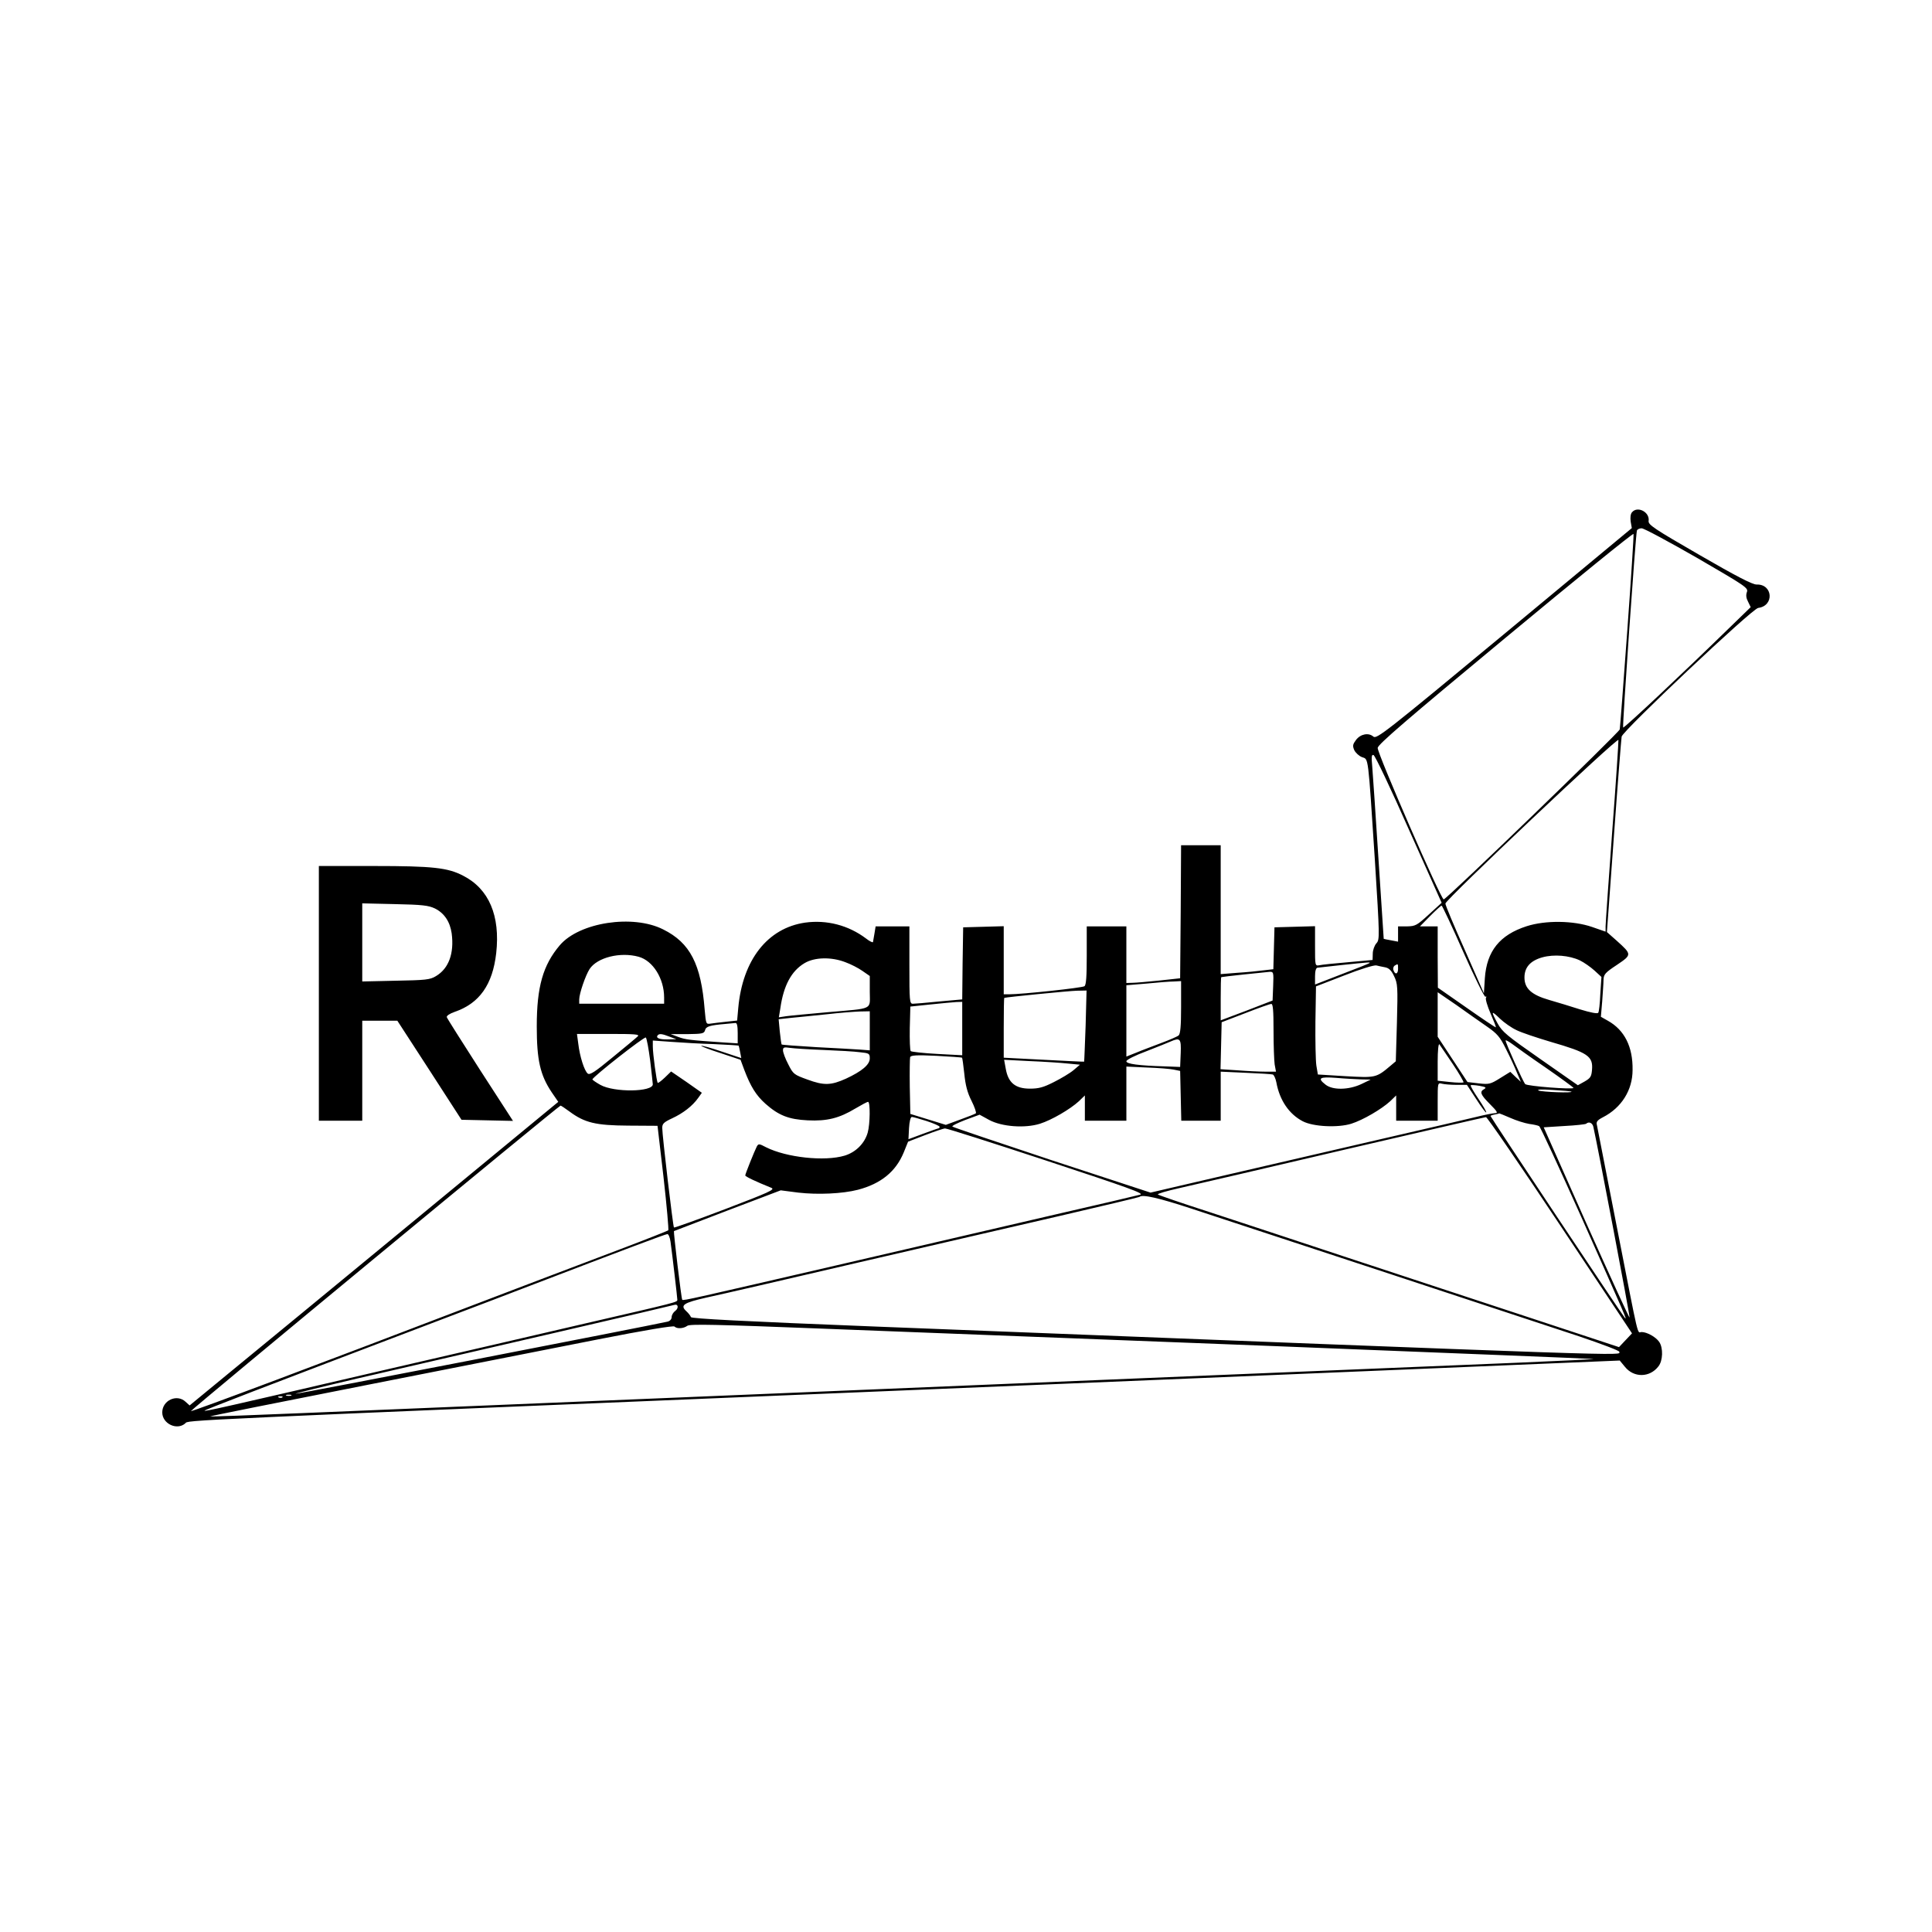 <svg height="1024pt" preserveAspectRatio="xMidYMid meet" viewBox="0 0 1024 1024" width="1024pt" xmlns="http://www.w3.org/2000/svg"><g transform="matrix(.1 0 0 -.1 0 1024)"><path d="m8650 7525c-8-9-10-29-7-50l6-34-676-561c-631-523-677-559-694-544-25 22-68 14-92-18-17-23-19-31-9-54 7-14 25-31 41-37 35-13 31 20 68-544 26-413 26-423 8-443-10-11-19-36-19-54l-1-34-130-12c-71-6-140-13-152-16-23-4-23-3-23 101v106l-107-3-108-3-3-111-3-111-52-6c-29-4-91-10-139-13l-88-7v342 341h-105-105l-2-352-3-353-110-12c-60-6-125-12-142-12l-33-1v150 150h-105-105v-154c0-111-3-156-12-163-12-9-332-43-400-43h-28v180 181l-107-3-108-3-3-191-2-191-123-11c-67-7-130-12-139-12-17 0-18 16-18 205v205h-90-89l-6-37c-4-21-7-42-8-46s-18 4-37 19c-93 70-208 100-323 84-199-29-331-198-354-452l-6-67-56-6c-31-3-68-8-83-10-26-4-26-4-33 73-19 242-77 355-220 426-160 81-444 38-548-84-89-105-122-220-122-430 0-178 18-258 79-349l35-51-757-624c-416-343-856-705-977-804l-220-181-21 19c-46 44-124 8-124-56 0-60 78-97 122-58 19 18-113 12 3913 179 875 36 2062 86 2640 110l1050 44 28-34c47-58 131-57 177 3 24 30 26 98 4 130-18 26-65 52-93 52-25 0-10-63-132 560-55 283-103 525-105 537-5 17 2 26 33 42 97 50 156 143 156 250 2 123-43 212-131 261l-37 21 7 82c3 45 7 97 7 114 1 29 9 38 71 79 80 54 80 55-1 128l-52 46 37 508c20 279 39 516 41 528 7 32 691 678 724 682 86 11 78 127-9 124-22 0-106 43-303 157-241 139-272 160-269 180 7 47-59 81-88 46zm345-242c258-150 272-159 264-181-6-16-4-32 6-51l14-29-102-99c-253-247-569-544-574-539s66 1020 73 1044c2 6 13 12 25 12s144-71 294-157zm-370-385c-20-277-38-513-40-524-4-17-910-893-933-901-13-5-353 776-350 803 2 19 156 151 678 584 371 308 676 556 678 550 2-5-13-236-33-512zm-80-1066c-19-260-35-486-35-501v-29l-72 25c-99 34-246 36-346 4-143-46-212-132-222-276l-5-80-102 232c-57 127-103 237-102 244 1 21 914 884 917 867 1-7-13-226-33-486zm-1078 12 174-389-68-62c-63-58-71-62-115-63h-48v-40-41l-37 7c-21 4-38 7-39 8 0 0-13 192-28 426s-30 454-33 489c-5 51-3 63 7 59 8-2 92-179 187-394zm288-648c60-135 113-242 118-239 6 3 7 1 3-5s7-44 24-83 30-72 28-74c-2-1-71 45-155 104l-152 106-1 163v162h-47-47l54 55c30 30 57 55 61 55 3 0 55-110 114-244zm-4370-27c76-21 135-116 135-216v-33h-225-225v23c0 30 33 127 55 161 40 61 162 92 260 65zm4988-19c23-11 58-36 78-54l37-34-6-90c-2-50-7-95-11-100-4-6-41 1-96 18-49 16-123 38-164 50-94 27-131 61-131 119 0 54 31 89 95 107 62 17 142 10 198-16zm-3892-10c28-10 69-31 90-46l39-27v-83c0-99 25-87-225-109-99-9-197-18-218-21l-39-6 8 48c17 121 59 198 128 239 53 32 143 34 217 5zm2778-4c-2-3-68-29-147-59l-142-55v44c0 28 5 44 13 45 6 1 64 7 127 14 143 15 154 16 149 11zm83-23c20-4 33-17 47-47 19-39 20-55 15-246l-6-205-26-22c-78-66-80-66-240-57l-147 9-8 47c-4 27-6 132-5 234l3 186 150 58c86 34 159 56 170 53s32-7 47-10zm68-8c0-28-15-33-24-8-4 9-1 20 6 25 18 11 18 11 18-17zm-662-92-3-76-137-53-138-52v114c0 63 1 114 3 115 3 2 229 26 255 28 22 1 23-1 20-76zm-488-112c0-101-4-141-13-149-7-6-49-24-92-40-44-17-104-39-132-51l-53-21v189 189l108 9c59 6 124 11 145 11l37 2zm-506-98c-4-104-7-189-8-190 0-1-97 4-214 10l-212 11v158c0 87 1 158 3 159 9 4 342 37 384 38l52 1zm2126-3c56-39 70-55 102-120 21-41 47-97 58-125l21-49-28 26-28 27-55-34c-51-32-59-33-113-27l-59 7-79 120-79 120v118 118l98-67c53-38 126-89 162-114zm-2780-11v-142l-132 7c-73 4-137 11-141 15s-6 59-5 122l3 114 105 11c58 6 120 12 138 13l32 1zm1650-11c0-79 3-160 6-180l7-38h-55c-30 0-96 3-147 7l-92 6 3 124 3 125 125 48c69 27 131 49 138 49 9 1 12-34 12-141zm-2140-1v-104l-52 4c-29 2-134 8-232 13-99 6-181 12-183 14s-6 33-10 69l-6 65 64 7c35 3 120 12 189 19 69 8 149 14 178 15l52 1zm3428 3c26-13 107-40 181-62 197-57 225-76 219-148-3-36-8-44-39-62l-36-20-199 139c-175 122-202 144-226 188-37 67-35 72 12 26 22-21 62-49 88-61zm-4128-15v-55l-77 5c-178 12-200 15-238 29l-40 15h88c80 1 89 3 94 21 5 20 26 26 108 33 22 2 46 4 53 5 8 1 12-15 12-53zm-530-18c-8-8-68-58-133-111-94-78-121-95-132-86-18 15-42 90-50 158l-7 52h168c142 0 166-2 154-13zm170-2 35-13-47-1c-44-1-65 8-51 23 9 8 22 7 63-9zm-104-126c7-63 14-119 14-126 0-41-205-44-278-3-23 13-42 26-42 29 2 14 276 229 283 222 5-5 15-60 23-122zm338 87c71-3 130-7 131-8 1-2 5-17 8-35l6-31-102 34c-56 19-105 33-110 31-5-1 40-19 100-38l108-36 20-54c34-89 62-134 112-179 70-62 123-83 224-88 102-5 167 11 253 63 32 19 62 35 67 35 12 0 11-117-2-163-16-57-63-104-122-122-107-32-308-10-416 44-38 20-41 20-50 4-13-26-61-145-61-153 0-6 57-33 139-66 20-9-14-24-244-112-147-56-270-100-273-98-5 5-62 487-62 528 0 22 8 30 53 51 58 27 107 65 137 107l20 28-81 57-82 56-33-32c-19-18-36-31-38-28-6 6-26 154-26 192v32l98-7c53-4 155-10 226-12zm2474-48-3-73-80 3c-140 4-205 13-205 27 0 8 46 31 108 54 59 23 116 46 127 51 50 22 56 15 53-62zm1935-77c81-56 147-105 147-107 0-10-245 9-256 20s-104 218-104 231c0 4 15-4 33-17 17-13 98-71 180-127zm-494 21c35-52 60-96 58-99-3-2-35-2-71 2l-66 7v101c0 58 4 97 9 92 4-6 36-52 70-103zm-3334 73c77-3 164-8 193-12 49-5 52-7 52-33 0-33-42-68-126-107-80-36-117-37-204-5-72 26-76 29-102 81-16 30-28 63-28 74 0 16 5 18 38 13 20-3 100-8 177-11zm734-41c2-2 7-40 12-85 6-60 16-100 38-143 17-34 27-64 23-67s-41-18-83-33l-76-28-94 29-94 29-3 144c-1 79 0 150 2 157 4 10 34 12 138 7 73-4 135-8 137-10zm561-31 64-6-34-29c-19-16-66-44-104-63-55-28-80-35-127-35-77 0-115 31-128 104l-9 49 137-7c75-3 165-9 201-13zm560-32 35-7 3-132 3-132h104 105v130 130l133-6c72-3 137-7 143-9s15-21 19-42c17-94 67-168 140-206 56-29 186-35 257-13 63 20 160 77 206 119l32 31v-67-67h110 110v101c0 100 0 101 23 95 12-3 47-6 77-6h55l49-75c27-42 51-74 53-71 3 2-16 35-41 72s-44 70-41 72c2 2 23 1 46-3 33-6 39-9 26-17-26-14-21-29 30-80 39-39 44-48 27-48-11 0-56-9-100-20-43-10-266-63-494-115-228-53-599-139-824-191l-408-95-522 171c-286 95-524 175-528 179s27 19 68 35l76 28 51-28c67-36 189-45 269-20 63 20 160 77 206 119l32 31v-67-67h110 110v143 144l108-5c59-2 123-7 142-11zm995-52 50-1-50-24c-66-31-151-33-189-3-45 35-33 43 57 36 45-4 105-7 132-8zm1114-65c9-8-155-2-174 6-12 6 16 7 75 3 52-3 97-7 99-9zm-5311-105c81-60 139-74 312-75l155-1 32-274c17-151 28-277 25-280-4-3-117-48-252-99-283-107-593-225-805-306-749-287-1475-560-1473-553 3 10 1949 1618 1959 1619 3 0 24-14 47-31zm4987-34c31-14 76-28 100-32 23-3 47-8 53-12 6-3 106-220 223-481 241-541 244-549 231-535-12 12-712 1064-712 1070 0 2 10 6 23 8 12 2 23 5 23 6 1 0 27-10 59-24zm-3093-17c37-12 68-26 68-30s-2-8-4-8c-3 0-40-13-83-29l-78-29 3 59c2 34 8 59 15 59 6 0 41-10 79-22zm3357-552 381-573-35-37-34-36-503 166c-277 91-705 232-953 314-247 82-569 188-715 236-146 47-268 89-273 93-4 4 48 19 115 34 68 15 458 106 868 202 410 95 750 174 756 174 6 1 183-257 393-573zm176 522c23-102 195-1004 192-1011-1-5-104 220-229 499l-226 509 110 7c60 3 112 9 115 12 14 13 33 5 38-16zm-2898-180c434-143 520-174 496-180-15-4-221-53-458-107-236-55-722-168-1080-251-842-195-884-205-889-199-5 5-47 361-44 364 2 1 130 50 284 109l282 107 93-12c103-12 235-6 316 15 122 32 201 96 243 198l23 57 91 35c50 19 97 35 105 35 8 1 250-76 538-171zm768-254c336-110 1826-601 2055-677 118-40 214-76 213-82-5-21 190-28-3943 134-708 28-975 42-978 50-2 7-13 21-24 31-35 32-16 45 108 73 66 14 421 96 789 182 369 85 857 199 1085 251 228 53 417 98 419 100 16 15 102-5 276-62zm-2761-176c10-73 36-296 36-307 0-13 4-12-490-126-228-53-696-162-1040-241-890-207-972-225-976-221-3 3 269 108 1271 489 217 82 336 128 430 164 530 203 742 283 752 283 6 1 14-18 17-41zm25-366c-10-7-19-22-19-32 0-12-9-22-22-25-117-26-1964-385-1971-382-5 1 141 37 324 80 608 140 1674 387 1684 391 20 6 23-18 4-32zm3161-186c927-37 1694-67 1705-69 11-1-173-10-410-20-236-10-1022-42-1745-72s-1967-82-2765-115c-797-33-1666-69-1929-80s-480-19-482-17c-2 1 371 76 829 166s1010 199 1227 242c249 49 399 74 405 68 13-13 48-11 68 4 14 10 152 7 715-15 383-15 1455-56 2382-92zm-5197-263c-7-2-19-2-25 0-7 3-2 5 12 5s19-2 13-5zm-46-9c-3-3-12-4-19-1-8 3-5 6 6 6 11 1 17-2 13-5z"/><path d="m1690 4975v-675h115 115v265 265h93 93l170-262 170-263 137-3 136-3-174 269c-95 148-175 274-177 281s16 19 42 28c131 45 201 144 220 311 22 198-38 341-176 411-81 42-160 51-471 51h-293zm615 450c50-25 80-70 89-132 14-107-16-187-84-227-31-19-55-21-212-24l-178-4v207 207l173-4c146-3 178-7 212-23z"/></g></svg>